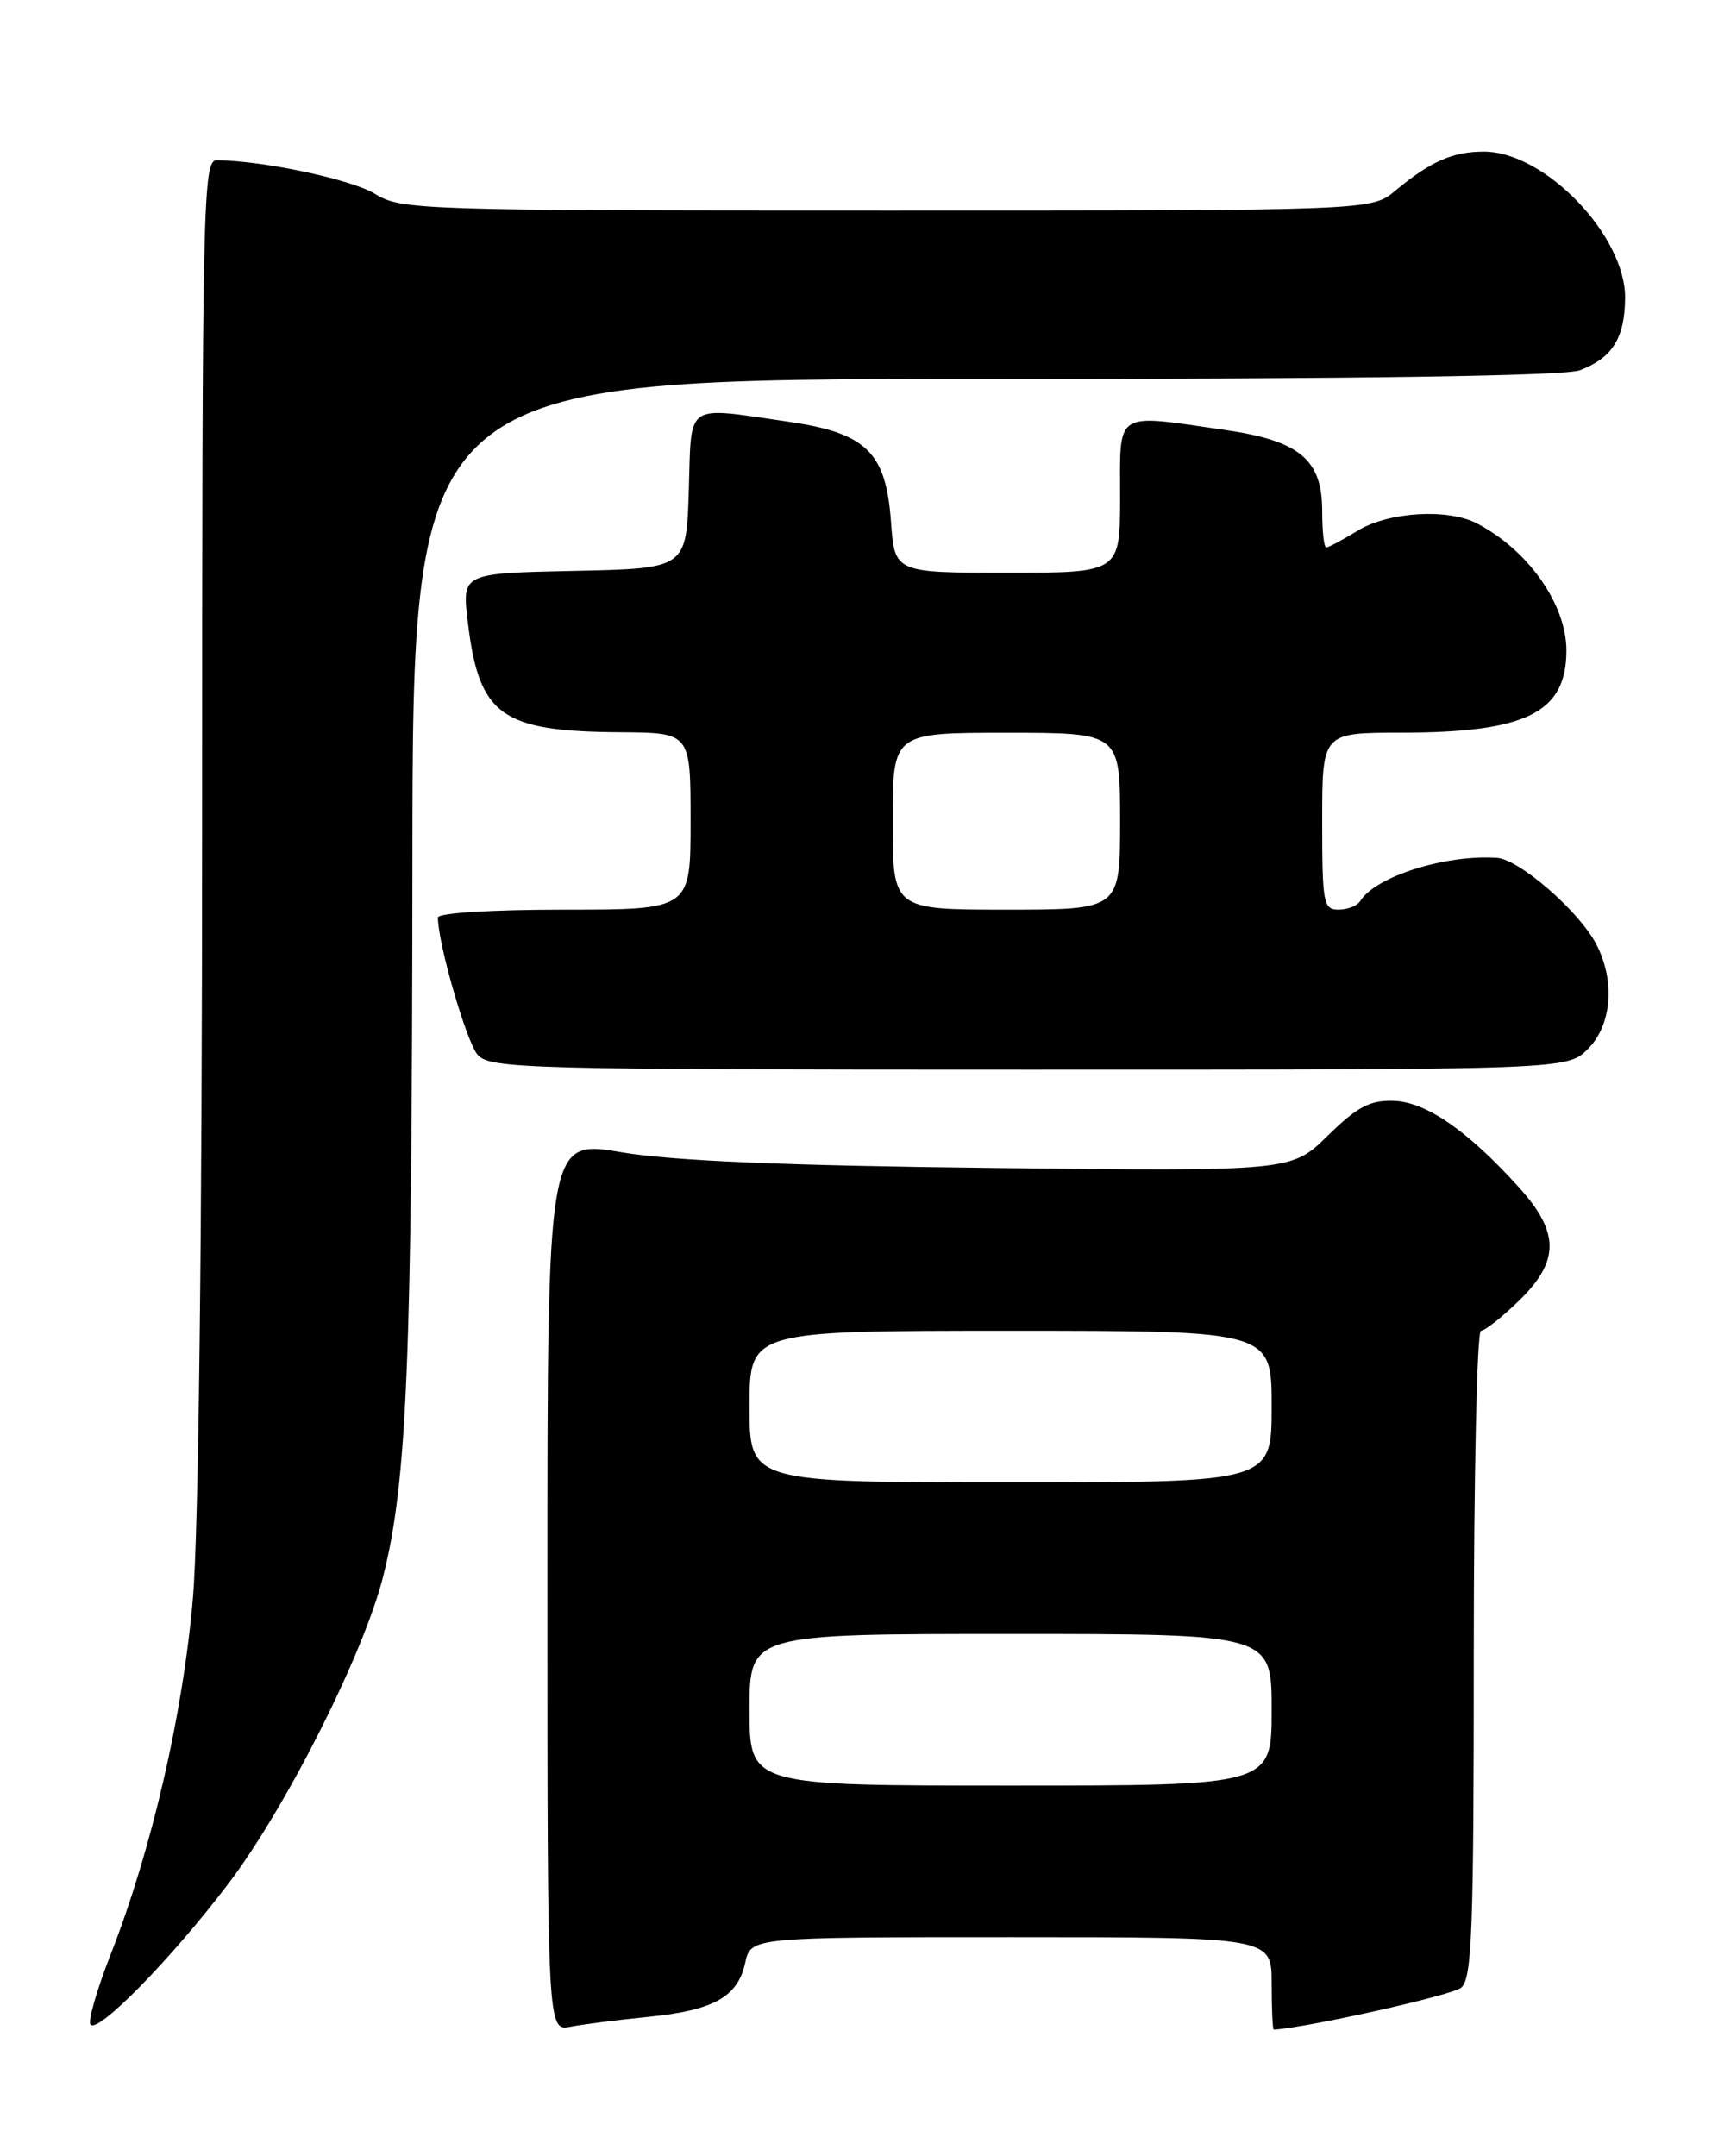<?xml version="1.0" encoding="UTF-8" standalone="no"?>
<!DOCTYPE svg PUBLIC "-//W3C//DTD SVG 1.1//EN" "http://www.w3.org/Graphics/SVG/1.1/DTD/svg11.dtd" >
<svg xmlns="http://www.w3.org/2000/svg" xmlns:xlink="http://www.w3.org/1999/xlink" version="1.1" viewBox="0 0 204 256">
 <g >
 <path fill="currentColor"
d=" M 27.13 223.63 C 34.02 214.53 43.18 196.35 45.50 187.16 C 48.34 175.91 48.93 161.55 48.97 102.75 C 49.00 45.00 49.00 45.00 116.93 45.00 C 161.52 45.00 185.81 44.64 187.60 43.96 C 191.45 42.50 192.93 40.14 192.97 35.40 C 193.03 27.97 183.42 18.00 176.20 18.00 C 172.49 18.00 169.87 19.16 165.67 22.65 C 162.85 25.00 162.85 25.00 105.29 25.00 C 49.67 25.00 47.63 24.93 44.53 23.02 C 41.77 21.31 31.29 19.08 25.75 19.02 C 24.10 19.00 24.00 23.42 24.00 97.95 C 24.00 146.33 23.58 181.85 22.91 189.70 C 21.74 203.44 18.03 219.54 13.16 232.00 C 11.54 236.12 10.45 239.88 10.73 240.35 C 11.49 241.61 20.35 232.57 27.13 223.63 Z  M 77.00 239.46 C 84.77 238.68 87.60 237.10 88.49 233.03 C 89.16 230.00 89.16 230.00 120.08 230.00 C 151.00 230.00 151.00 230.00 151.00 235.50 C 151.00 238.53 151.11 240.99 151.25 240.98 C 155.39 240.71 172.42 236.90 173.50 236.00 C 174.79 234.93 175.00 229.32 175.00 196.38 C 175.00 175.27 175.38 158.00 175.85 158.00 C 176.31 158.00 178.34 156.40 180.35 154.45 C 185.21 149.73 185.22 146.35 180.36 140.97 C 174.27 134.23 169.31 130.81 165.47 130.70 C 162.64 130.62 161.16 131.41 157.66 134.84 C 153.35 139.07 153.35 139.07 117.92 138.67 C 93.11 138.39 79.88 137.83 73.75 136.80 C 65.00 135.33 65.00 135.33 65.00 188.25 C 65.00 241.16 65.00 241.16 67.75 240.63 C 69.26 240.34 73.42 239.81 77.00 239.46 Z  M 188.55 124.55 C 191.39 121.70 191.82 116.49 189.56 112.13 C 187.54 108.22 180.43 102.03 177.75 101.85 C 171.62 101.44 163.31 104.07 161.51 106.99 C 161.16 107.54 160.01 108.00 158.94 108.00 C 157.14 108.00 157.00 107.23 157.00 97.50 C 157.00 87.00 157.00 87.00 166.25 86.99 C 181.25 86.99 186.00 84.63 186.00 77.23 C 186.00 71.74 181.41 65.25 175.32 62.12 C 171.86 60.35 164.87 60.78 161.23 63.00 C 159.43 64.10 157.74 65.00 157.48 65.00 C 157.21 65.00 157.00 63.05 157.00 60.67 C 157.00 54.56 154.33 52.33 145.46 51.05 C 132.22 49.13 133.00 48.64 133.00 59.00 C 133.00 68.00 133.00 68.00 119.62 68.00 C 106.24 68.00 106.24 68.00 105.80 61.96 C 105.20 53.65 102.87 51.40 93.50 50.05 C 81.20 48.28 82.12 47.64 81.79 58.25 C 81.50 67.50 81.50 67.50 68.18 67.78 C 54.86 68.06 54.86 68.06 55.54 73.78 C 56.87 84.98 59.45 86.85 73.75 86.94 C 82.00 87.00 82.00 87.00 82.00 97.50 C 82.00 108.00 82.00 108.00 67.00 108.00 C 58.33 108.00 52.00 108.40 52.00 108.94 C 52.00 112.03 55.41 123.78 56.73 125.25 C 58.20 126.88 62.62 127.00 122.20 127.00 C 186.09 127.00 186.09 127.00 188.55 124.55 Z  M 89.00 203.00 C 89.00 194.00 89.00 194.00 120.00 194.00 C 151.00 194.00 151.00 194.00 151.00 203.00 C 151.00 212.00 151.00 212.00 120.00 212.00 C 89.00 212.00 89.00 212.00 89.00 203.00 Z  M 89.00 167.00 C 89.00 158.00 89.00 158.00 120.00 158.00 C 151.00 158.00 151.00 158.00 151.00 167.00 C 151.00 176.00 151.00 176.00 120.00 176.00 C 89.00 176.00 89.00 176.00 89.00 167.00 Z  M 106.00 97.50 C 106.00 87.00 106.00 87.00 119.50 87.00 C 133.00 87.00 133.00 87.00 133.00 97.50 C 133.00 108.00 133.00 108.00 119.50 108.00 C 106.00 108.00 106.00 108.00 106.00 97.50 Z "/>
</g>
</svg>